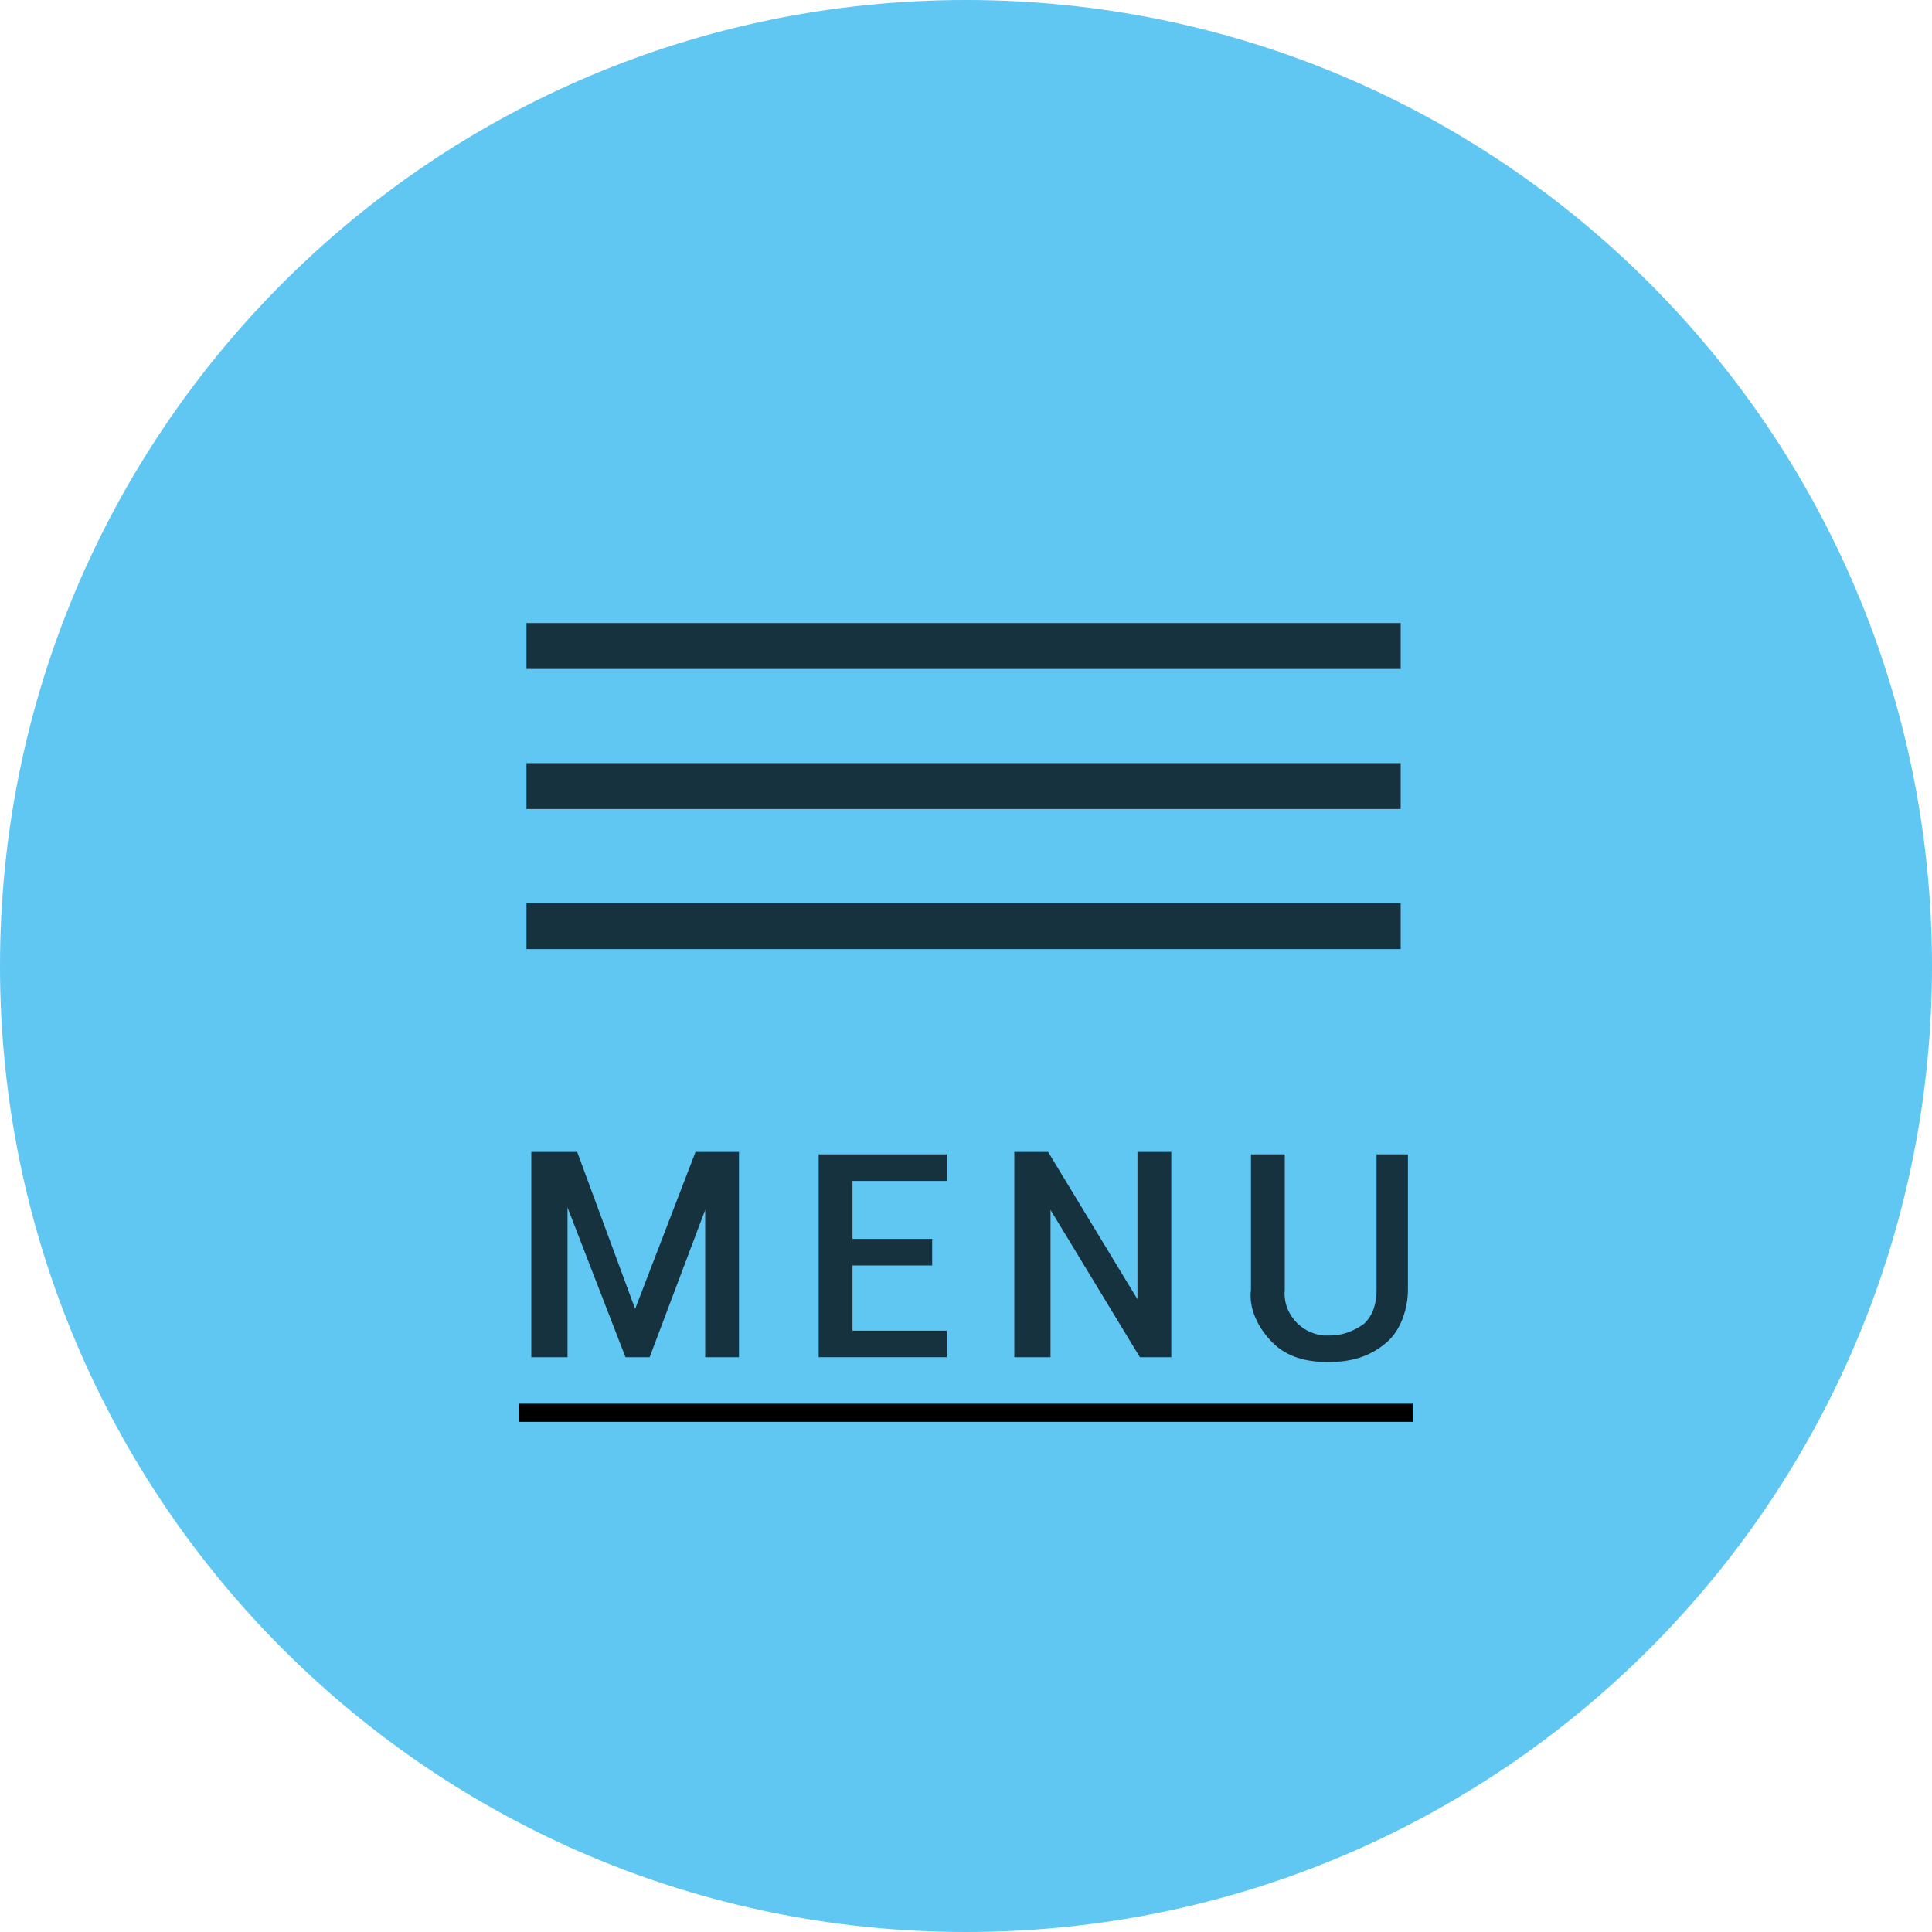 <?xml version="1.0" encoding="utf-8"?>
<!-- Generator: Adobe Illustrator 27.5.0, SVG Export Plug-In . SVG Version: 6.00 Build 0)  -->
<svg version="1.1" id="Calque_1" xmlns="http://www.w3.org/2000/svg" xmlns:xlink="http://www.w3.org/1999/xlink" x="0px" y="0px"
	 viewBox="0 0 80 80" style="enable-background:new 0 0 80 80;" xml:space="preserve">
<style type="text/css">
	.st0{fill:#60C6F2;}
	.st1{fill:#17323F;}
	.st2{fill:none;stroke:#000000;stroke-width:0.75;stroke-miterlimit:10;}
</style>
<g id="Bouton_Menu_1_" transform="translate(9 9)">
	<g transform="matrix(1, 0, 0, 1, -9, -9)">
		<path id="Tracé_1925-2_2_" class="st0" d="M40,0c22.1,0,40,17.9,40,40c0,22.1-17.9,40-40,40C17.9,80,0,62.1,0,40
			C0,17.9,17.9,0,40,0C40,0,40,0,40,0"/>
	</g>
	<path id="Tracé_1926_1_" class="st1" d="M17.3,45.2L17.3,45.2l2.5-6.5h1.8v8.5h-1.4v-6.1h0l-2.3,6.1h-1L14.5,41h0v6.2H13v-8.5h1.9
		L17.3,45.2z"/>
	<path id="Tracé_1927_1_" class="st1" d="M29.6,43.4h-3.3v2.7h3.9v1.1h-5.3v-8.4h5.3v1.1h-3.9v2.4h3.3L29.6,43.4z"/>
	<path id="Tracé_1928_1_" class="st1" d="M39.6,47.2h-1.4l-3.7-6.1h0v6.1H33v-8.5h1.4l3.7,6.1h0v-6.1h1.4V47.2z"/>
	<path id="Tracé_1929_1_" class="st1" d="M49.3,38.8v5.6c0,0.8-0.3,1.7-0.9,2.2c-0.7,0.6-1.5,0.8-2.4,0.8c-0.9,0-1.7-0.2-2.3-0.8
		c-0.6-0.6-1-1.4-0.9-2.2v-5.6h1.4v5.6c-0.1,0.9,0.6,1.8,1.6,1.9c0.1,0,0.2,0,0.3,0c0.5,0,1-0.2,1.4-0.5c0.4-0.4,0.5-0.9,0.5-1.4
		v-5.6H49.3z"/>
	<rect id="Rectangle_352_2_" x="12.8" y="28.4" class="st1" width="36.2" height="1.9"/>
	<rect id="Rectangle_353_1_" x="12.8" y="22.6" class="st1" width="36.2" height="1.9"/>
	<rect id="Rectangle_354_2_" x="12.8" y="16.8" class="st1" width="36.2" height="1.9"/>
</g>
<line class="st2" x1="21.5" y1="58.5" x2="58.5" y2="58.5"/>
</svg>
